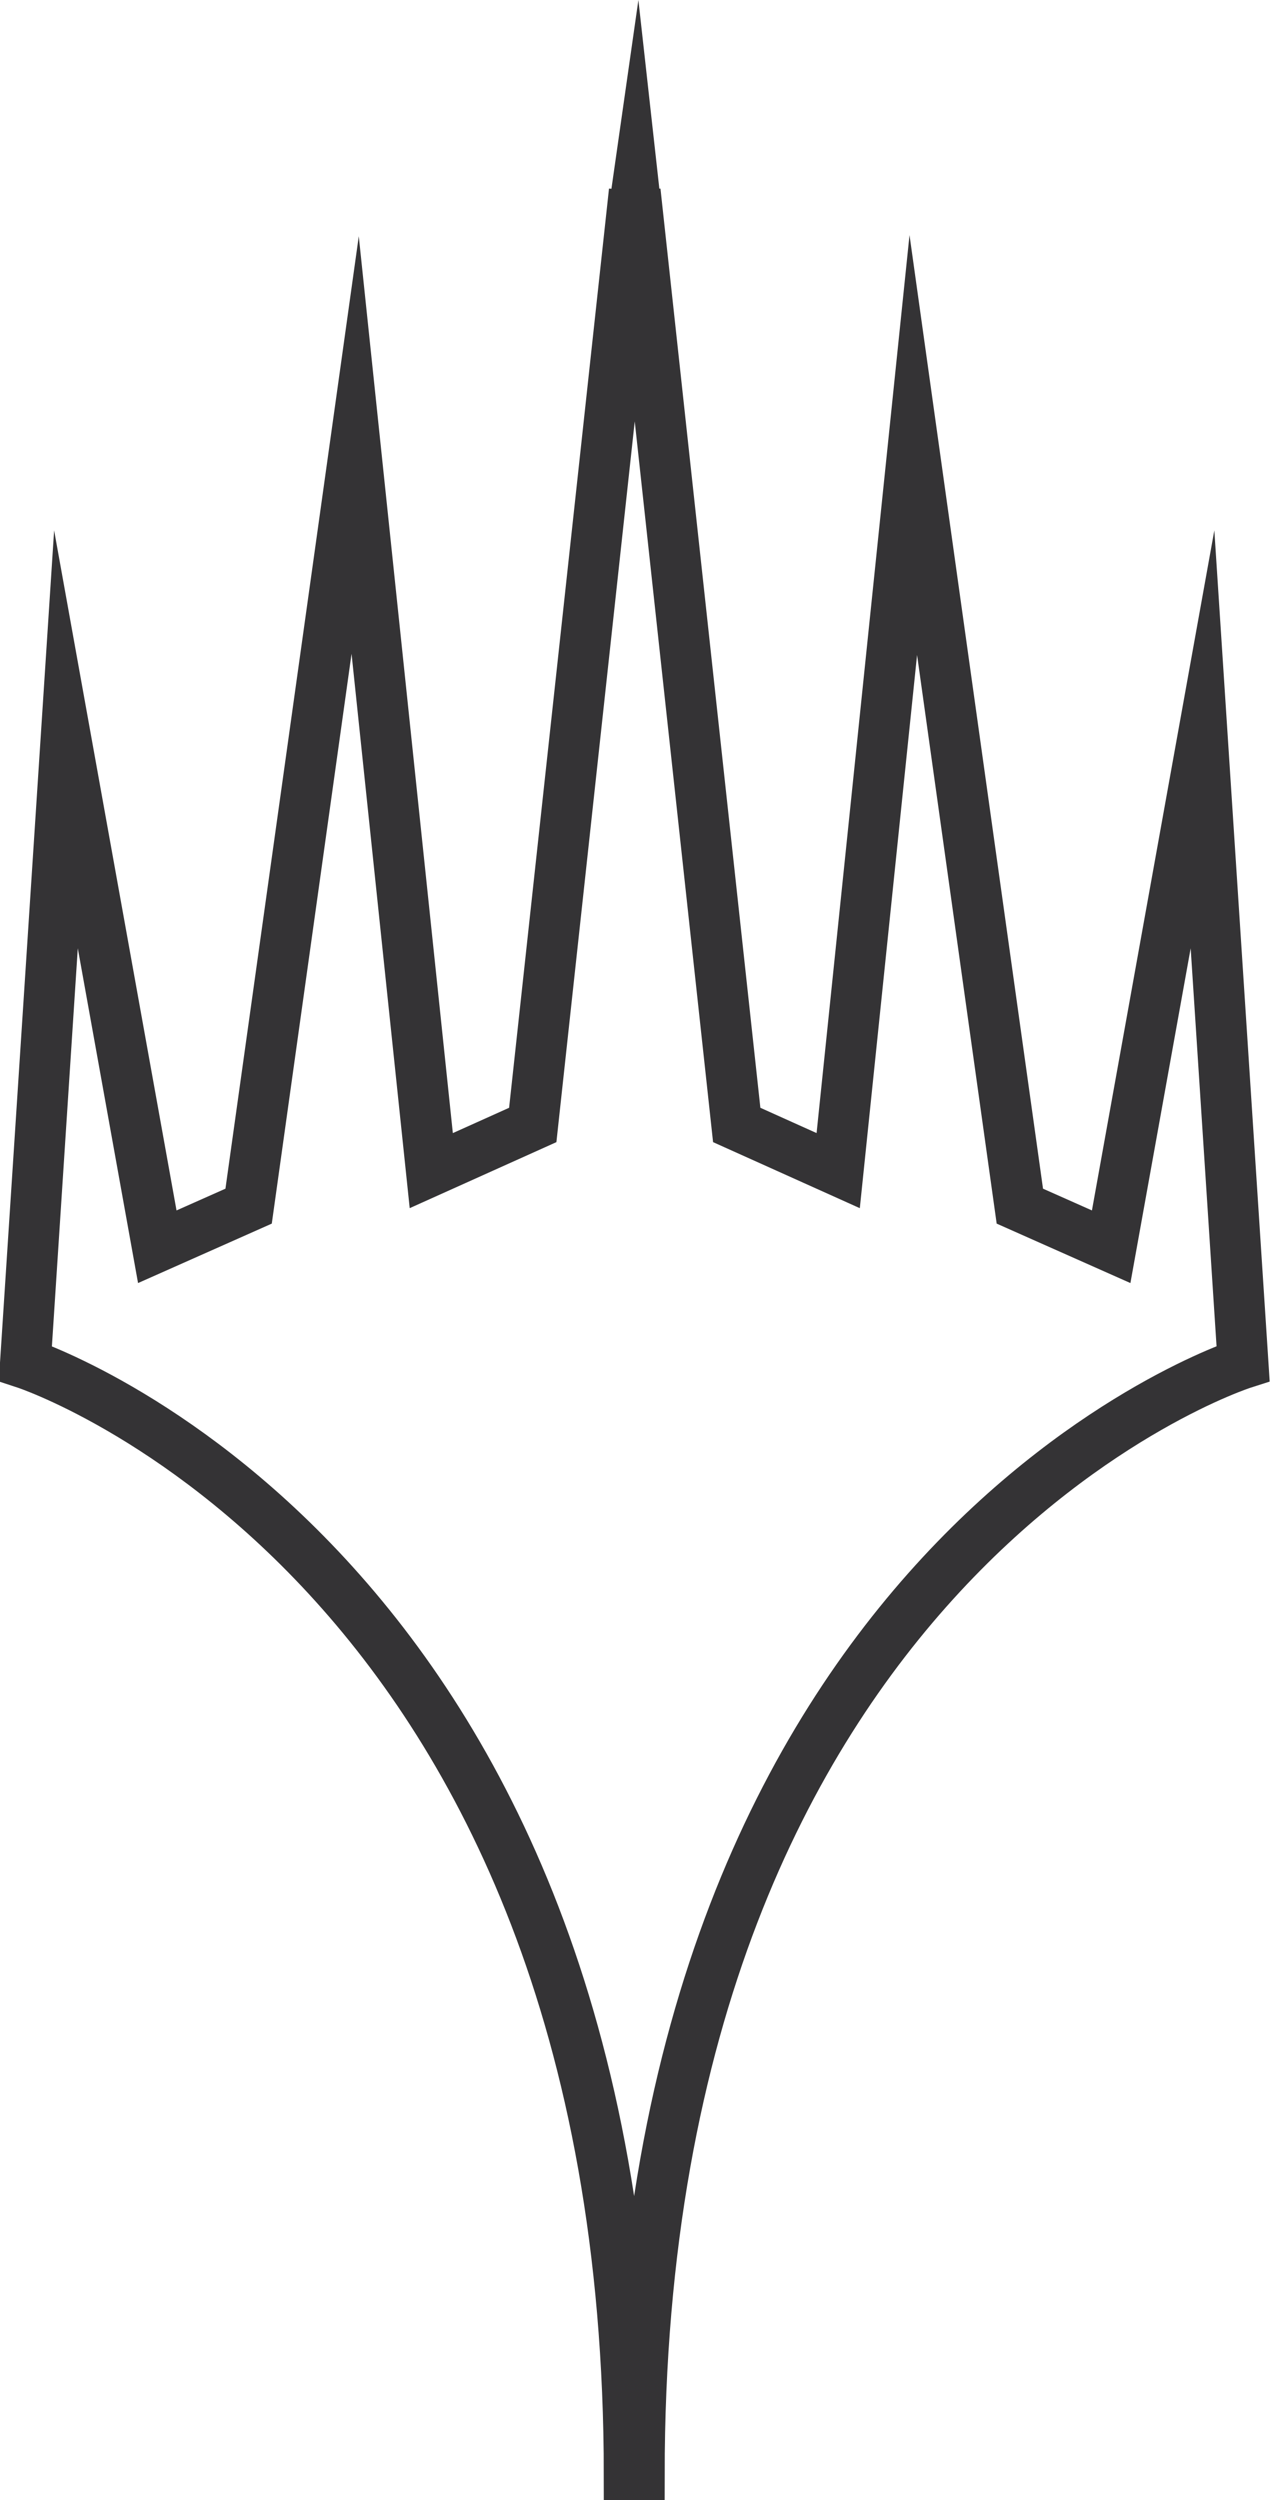 <svg xmlns="http://www.w3.org/2000/svg" viewBox="0 0 25.05 49.27"><defs><style>.cls-1{fill:none;stroke:#343335;stroke-miterlimit:10;}</style></defs><title>资源 9</title><g id="图层_2" data-name="图层 2"><g id="图层_1-2" data-name="图层 1"><g id="planeswalker"><path class="cls-1" d="M12.52,3.77l2,18.4,2,.9L18,8.77l2.1,15,1.8.8,1.8-10,.8,12.3s-11.9,3.8-11.9,21.9h-.2c0-18-11.9-21.9-11.9-21.9l.8-12.3,1.8,10,1.8-.8L7,8.77l1.5,14.3,2-.9,2-18.4"/><polyline class="cls-1" points="12.42 4.67 12.52 3.97 12.62 4.87"/></g></g></g></svg>